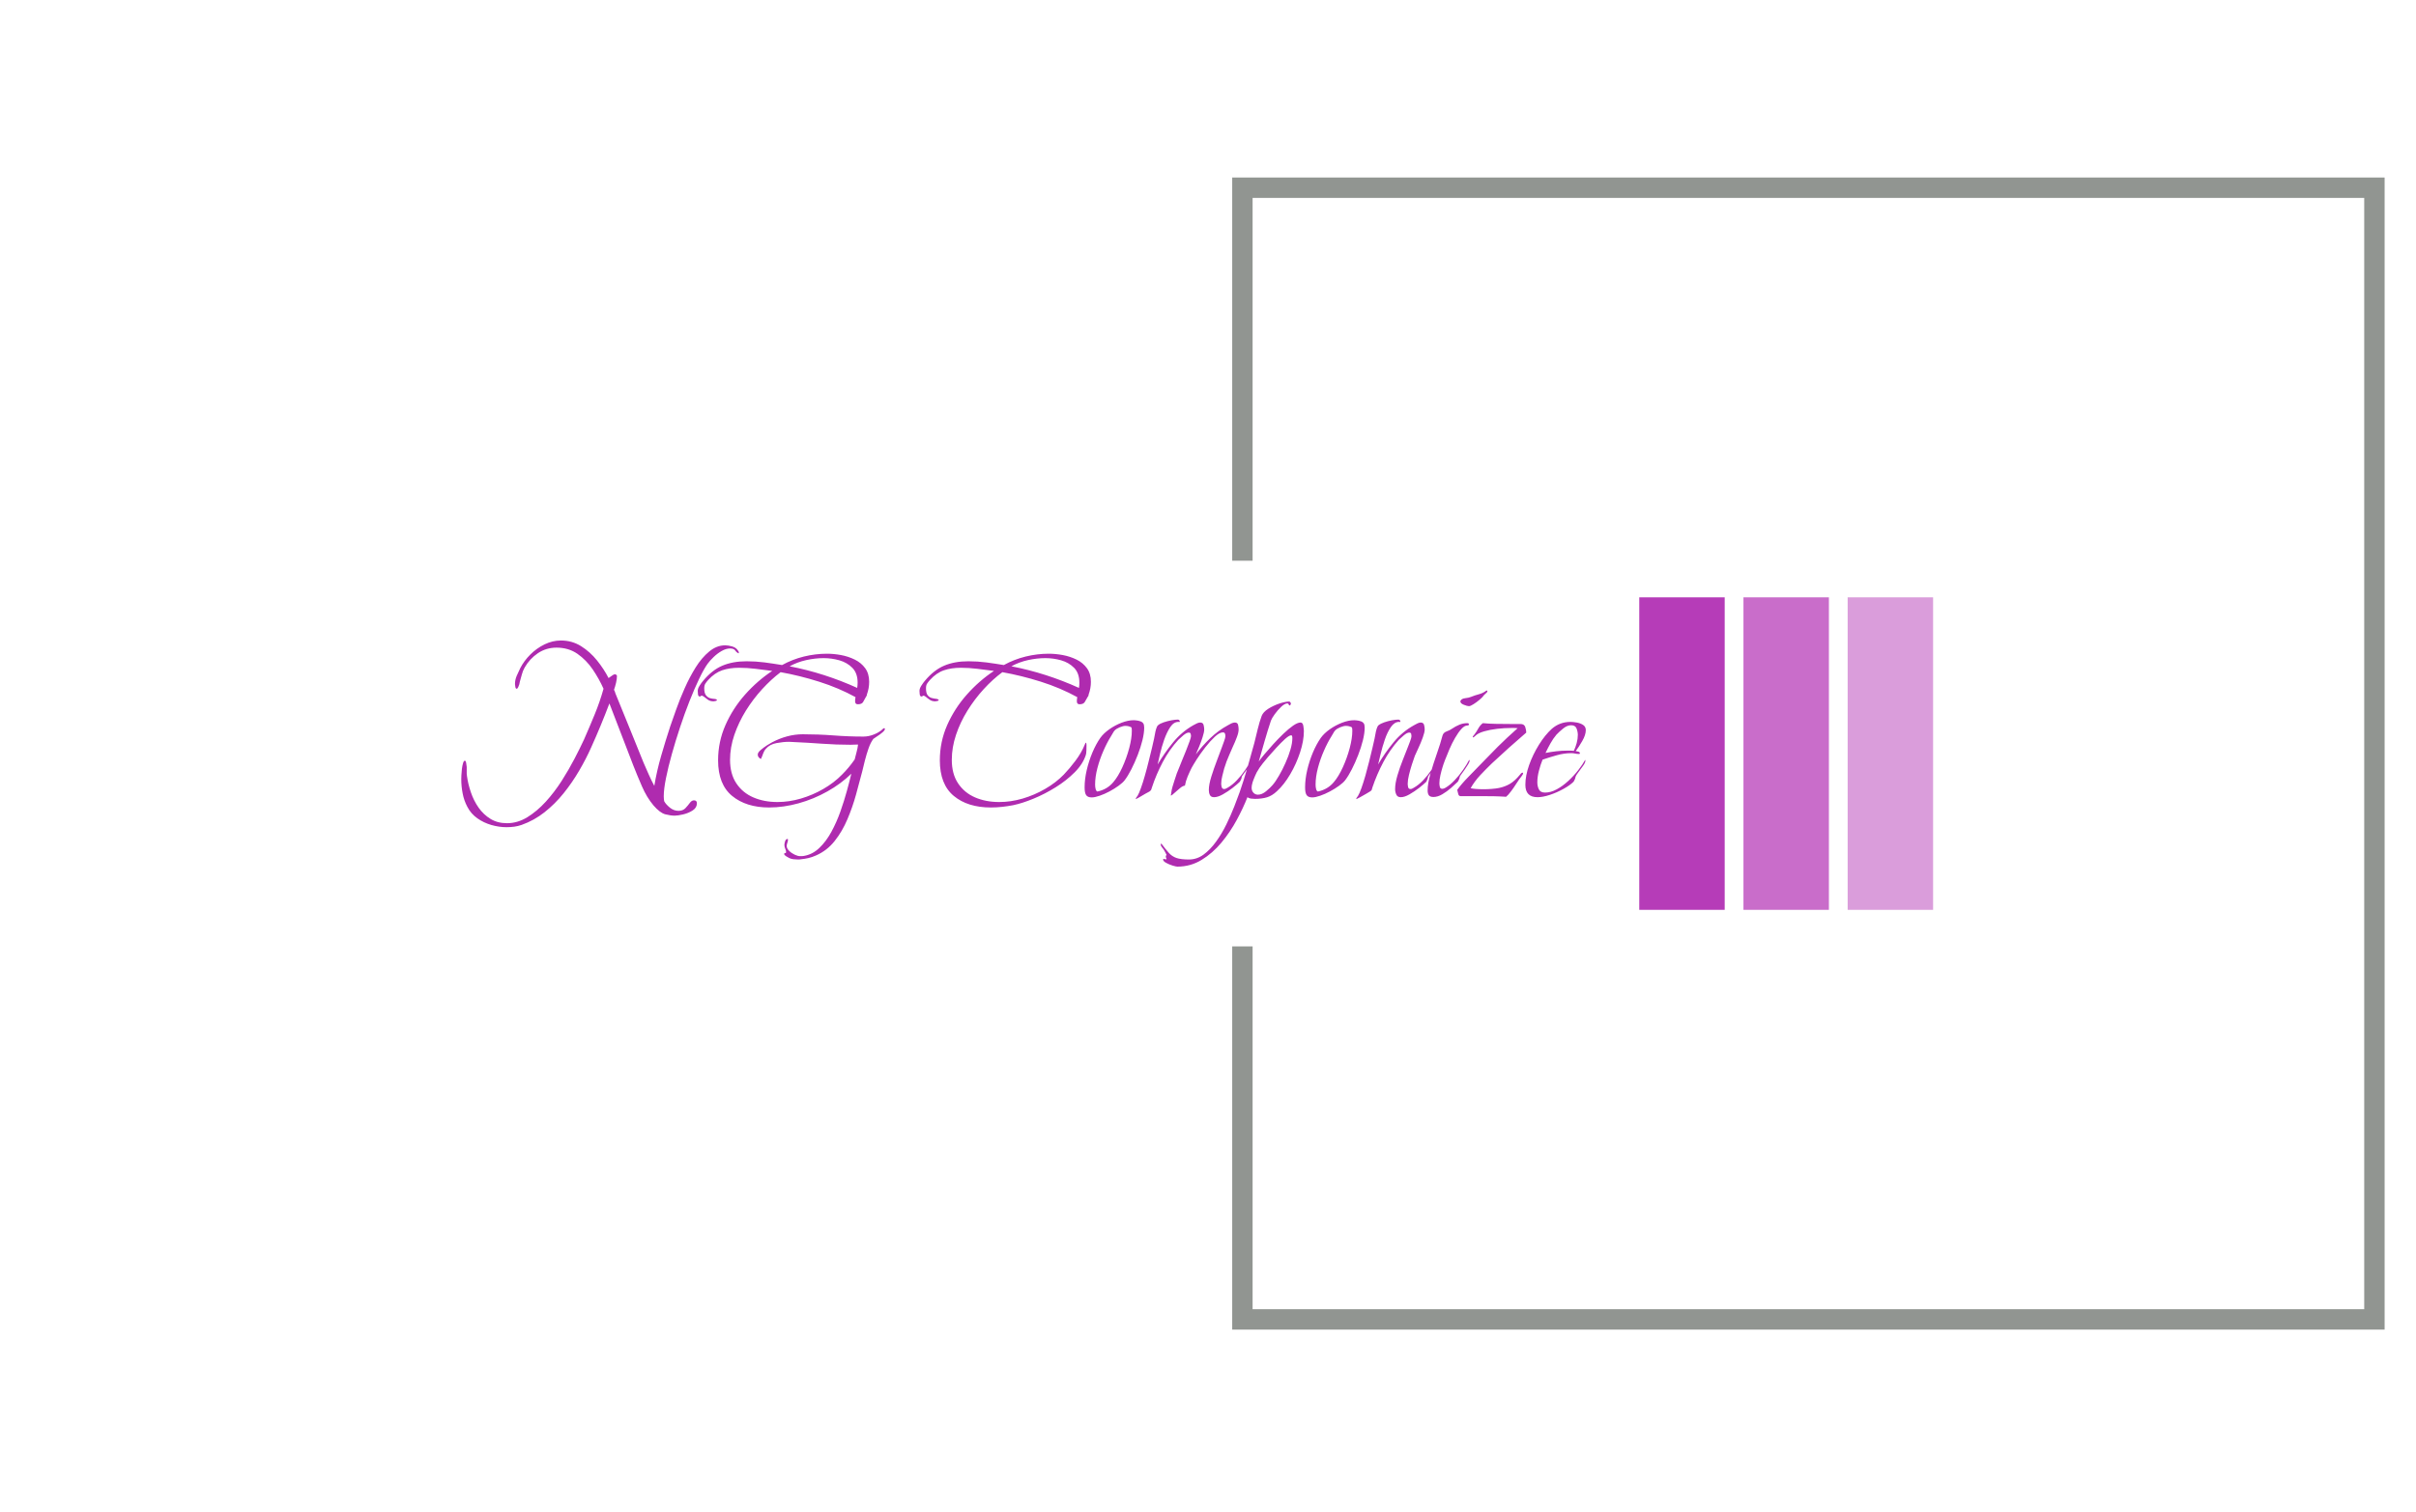 <svg xmlns="http://www.w3.org/2000/svg" version="1.1" xmlns:xlink="http://www.w3.org/1999/xlink" xmlns:svgjs="http://svgjs.dev/svgjs" width="2000" height="1252" viewBox="0 0 2000 1252"><g transform="matrix(1,0,0,1,-1.212,-2.019)"><svg viewBox="0 0 396 248" data-background-color="#ffffff" preserveAspectRatio="xMidYMid meet" height="1252" width="2000" xmlns="http://www.w3.org/2000/svg" xmlns:xlink="http://www.w3.org/1999/xlink"><g id="tight-bounds" transform="matrix(1,0,0,1,0.24,0.4)"><svg viewBox="0 0 395.52 247.2" height="247.2" width="395.52"><g><svg></svg></g><g><svg viewBox="0 0 395.52 247.2" height="247.2" width="395.52"><g transform="matrix(1,0,0,1,75.544,97.971)"><svg viewBox="0 0 244.431 51.258" height="51.258" width="244.431"><g><svg viewBox="0 0 323.976 67.939" height="51.258" width="244.431"><g transform="matrix(1,0,0,1,0,9.39)"><svg viewBox="0 0 244.431 49.16" height="49.16" width="244.431"><g id="textblocktransform"><svg viewBox="0 0 244.431 49.16" height="49.16" width="244.431" id="textblock"><g><svg viewBox="0 0 244.431 49.16" height="49.16" width="244.431"><g transform="matrix(1,0,0,1,0,0)"><svg width="244.431" viewBox="0.55 -37.15 267.97 53.9" height="49.16" data-palette-color="#af2baf"><path d="M11.35 7.35L11.35 7.35Q9.55 7.35 7.73 6.83 5.9 6.3 4.38 5.23 2.85 4.15 2 2.5L2 2.5Q1.2 1 0.88-0.7 0.55-2.4 0.55-4.1L0.55-4.1Q0.55-4.35 0.58-5.03 0.6-5.7 0.7-6.53 0.8-7.35 0.98-7.93 1.15-8.5 1.4-8.5L1.4-8.5Q1.65-8.5 1.73-7.85 1.8-7.2 1.85-7L1.85-7 1.85-5.95Q1.85-5.7 1.85-5.43 1.85-5.15 1.9-4.9L1.9-4.9Q2.15-3 2.83-1 3.5 1 4.67 2.68 5.85 4.35 7.53 5.38 9.2 6.4 11.45 6.4L11.45 6.4Q13.95 6.4 16.28 4.98 18.6 3.55 20.68 1.28 22.75-1 24.48-3.7 26.2-6.4 27.55-9 28.9-11.6 29.8-13.55L29.8-13.55Q31.1-16.5 32.35-19.55 33.6-22.6 34.45-25.65L34.45-25.65Q33.4-28 31.88-30.25 30.35-32.5 28.23-33.98 26.1-35.45 23.25-35.45L23.25-35.45Q20.8-35.45 18.82-34.13 16.85-32.8 15.65-30.7L15.65-30.7Q15.2-29.9 14.98-29.03 14.75-28.15 14.5-27.3L14.5-27.3Q14.45-27 14.38-26.7 14.3-26.4 14.15-26.1L14.15-26.1Q14.1-26 14-25.83 13.9-25.65 13.75-25.65L13.75-25.65Q13.5-25.65 13.43-26.15 13.35-26.65 13.35-26.75L13.35-26.75Q13.35-27.75 13.75-28.7 14.15-29.65 14.6-30.55L14.6-30.55Q15.5-32.3 17-33.8 18.5-35.3 20.4-36.23 22.3-37.15 24.3-37.15L24.3-37.15Q26.95-37.15 29.1-35.8 31.25-34.45 32.9-32.4 34.55-30.35 35.65-28.2L35.65-28.2Q35.95-28.4 36.43-28.75 36.9-29.1 37.15-29.1L37.15-29.1Q37.3-29.1 37.48-28.98 37.65-28.85 37.65-28.7L37.65-28.7Q37.65-28 37.43-27.05 37.2-26.1 36.95-25.4L36.95-25.4Q37.05-25.2 37.15-24.98 37.25-24.75 37.3-24.5L37.3-24.5Q39-20.4 40.65-16.28 42.3-12.15 44-8L44-8Q44.6-6.6 45.23-5.2 45.85-3.8 46.55-2.5L46.55-2.5Q47.15-6.1 48.18-9.65 49.2-13.2 50.35-16.7L50.35-16.7Q50.9-18.25 51.75-20.68 52.6-23.1 53.78-25.75 54.95-28.4 56.4-30.73 57.85-33.05 59.63-34.52 61.4-36 63.45-36L63.45-36Q64.2-36 65.13-35.73 66.05-35.45 66.45-34.8L66.45-34.8Q66.55-34.7 66.63-34.55 66.7-34.4 66.7-34.25L66.7-34.25Q66.7-34.1 66.6-34.1L66.6-34.1Q66.15-34.3 65.83-34.77 65.5-35.25 64.6-35.25L64.6-35.25Q63.65-35.25 62.6-34.65 61.55-34.05 60.68-33.2 59.8-32.35 59.25-31.6L59.25-31.6Q58.35-30.35 57.23-28 56.1-25.65 54.93-22.68 53.75-19.7 52.68-16.45 51.6-13.2 50.73-10.08 49.85-6.95 49.33-4.33 48.8-1.7 48.8 0L48.8 0Q48.8 0.3 48.83 0.6 48.85 0.9 48.9 1.15L48.9 1.15Q49.3 1.9 50.25 2.68 51.2 3.45 52.3 3.45L52.3 3.45Q53.35 3.45 53.95 2.83 54.55 2.2 55 1.58 55.45 0.95 56 0.95L56 0.95Q56.7 0.95 56.7 1.65L56.7 1.65Q56.7 2.7 55.7 3.35 54.7 4 53.43 4.3 52.15 4.6 51.4 4.6L51.4 4.6Q50.45 4.6 49.18 4.28 47.9 3.95 46.35 2.15L46.35 2.15Q44.75 0.25 43.6-2.4 42.45-5.05 41.55-7.35L41.55-7.35Q40.1-11.05 38.7-14.75 37.3-18.45 35.85-22.15L35.85-22.15Q33.85-16.85 31.5-11.65L31.5-11.65Q30.3-8.95 28.65-6.13 27-3.3 24.95-0.75 22.9 1.8 20.4 3.78 17.9 5.75 14.95 6.8L14.95 6.8Q14.1 7.1 13.18 7.23 12.25 7.35 11.35 7.35ZM80.75 15.05L80.75 15.05Q80.25 15.05 79.67 14.98 79.1 14.9 78.7 14.7L78.7 14.7Q78.5 14.6 78 14.3 77.5 14 77.5 13.75L77.5 13.75Q77.5 13.5 77.72 13.53 77.95 13.55 77.95 13.25L77.95 13.25Q77.95 12.9 77.75 12.48 77.55 12.05 77.55 11.55L77.55 11.55Q77.55 11.25 77.72 10.7 77.9 10.15 78.3 10.15L78.3 10.15Q78.4 10.15 78.4 10.35L78.4 10.35Q78.4 10.7 78.25 11.08 78.1 11.45 78.1 11.85L78.1 11.85Q78.1 12.4 78.67 12.98 79.25 13.55 80 13.9 80.75 14.25 81.25 14.25L81.25 14.25Q81.5 14.25 81.75 14.25 82 14.25 82.2 14.2L82.2 14.2Q84.25 13.85 85.87 12.3 87.5 10.75 88.75 8.45 90 6.15 90.9 3.6 91.8 1.05 92.45-1.33 93.1-3.7 93.5-5.4L93.5-5.4Q91.05-3 87.8-1.18 84.55 0.65 80.95 1.65 77.35 2.65 73.9 2.65L73.9 2.65Q68.45 2.65 65.1-0.1 61.75-2.85 61.75-8.6L61.75-8.6Q61.75-13 63.5-16.98 65.25-20.95 68.17-24.25 71.1-27.55 74.65-29.9L74.65-29.9Q72.7-30.15 70.7-30.4 68.7-30.65 66.75-30.65L66.75-30.65Q64.5-30.65 62.72-30.05 60.95-29.45 59.4-27.75L59.4-27.75Q58.95-27.25 58.7-26.85 58.45-26.45 58.45-25.75L58.45-25.75Q58.45-24.6 58.87-24.08 59.3-23.55 59.85-23.4 60.4-23.25 60.87-23.23 61.35-23.2 61.5-22.95L61.5-22.95Q61.45-22.8 61.15-22.73 60.85-22.65 60.65-22.65L60.65-22.65Q59.9-22.65 59.37-23 58.85-23.35 58.47-23.68 58.1-24 57.8-24L57.8-24Q57.7-24 57.62-23.9 57.55-23.8 57.4-23.8L57.4-23.8Q57-23.8 56.95-24.38 56.9-24.95 56.9-25.15L56.9-25.15Q56.9-25.7 57.35-26.4 57.8-27.1 58.15-27.5L58.15-27.5Q60.3-30.1 62.77-31.15 65.25-32.2 68.55-32.2L68.55-32.2Q70.7-32.2 72.8-31.93 74.9-31.65 77-31.3L77-31.3Q79.45-32.65 82.2-33.33 84.95-34 87.7-34L87.7-34Q89.3-34 91.05-33.68 92.8-33.35 94.32-32.6 95.85-31.85 96.8-30.55 97.75-29.25 97.75-27.3L97.75-27.3Q97.75-25.75 97.2-24.25L97.2-24.25Q97.2-24.05 97.12-23.93 97.05-23.8 96.95-23.65L96.95-23.65Q96.6-23 96.3-22.48 96-21.95 95.05-21.95L95.05-21.95Q94.4-21.95 94.4-22.65L94.4-22.65Q94.4-22.9 94.42-23.18 94.45-23.45 94.5-23.65L94.5-23.65Q90.5-25.85 85.82-27.33 81.15-28.8 76.65-29.6L76.65-29.6Q74.4-27.9 72.25-25.55 70.1-23.2 68.37-20.43 66.65-17.65 65.62-14.65 64.6-11.65 64.6-8.7L64.6-8.7Q64.6-5.35 66.1-3.1 67.6-0.85 70.15 0.25 72.7 1.35 75.9 1.35L75.9 1.35Q78.65 1.35 81.47 0.53 84.3-0.3 86.85-1.78 89.4-3.25 91.3-5.2L91.3-5.2Q92.95-6.85 94.3-8.8L94.3-8.8Q94.5-9.65 94.75-10.55 95-11.45 95.1-12.35L95.1-12.35Q94.65-12.35 94.2-12.33 93.75-12.3 93.35-12.3L93.35-12.3Q89.95-12.3 86.52-12.55 83.1-12.8 79.7-12.95L79.7-12.95Q79.45-12.95 79.15-12.98 78.85-13 78.6-13L78.6-13Q77.3-13 75.67-12.7 74.05-12.4 73.15-11.35L73.15-11.35Q72.7-10.85 72.47-10.18 72.25-9.5 71.95-8.9L71.95-8.9Q71.2-9.3 71.2-9.95L71.2-9.95Q71.2-10.45 71.9-11.05 72.6-11.65 73.42-12.18 74.25-12.7 74.65-12.9L74.65-12.9Q76.35-13.8 78.2-14.3 80.05-14.8 81.95-14.8L81.95-14.8Q85.6-14.8 89.2-14.53 92.8-14.25 96.4-14.25L96.4-14.25Q97.65-14.25 98.95-14.78 100.25-15.3 101.1-16.15L101.1-16.15Q101.2-16.25 101.35-16.25L101.35-16.25Q101.5-16.25 101.5-16.05L101.5-16.05Q101.5-15.75 100.92-15.25 100.35-14.75 99.67-14.33 99-13.9 98.75-13.7L98.75-13.7Q98.1-12.85 97.6-11.43 97.1-10 96.72-8.5 96.35-7 96.1-5.95L96.1-5.95Q95.45-3.4 94.62-0.43 93.8 2.55 92.57 5.45 91.35 8.35 89.52 10.65 87.7 12.95 85.05 14.1L85.05 14.1Q84.15 14.5 83.3 14.7 82.45 14.9 81.45 15L81.45 15Q81.25 15.05 81.07 15.05 80.9 15.05 80.75 15.05ZM94.9-25.85L94.9-25.85Q94.95-26.15 94.97-26.45 95-26.75 95-27.1L95-27.1Q95-29.35 93.75-30.63 92.5-31.9 90.65-32.43 88.8-32.95 86.9-32.95L86.9-32.95Q84.9-32.95 82.75-32.48 80.6-32 78.8-31L78.8-31Q82.95-30.2 87-28.9 91.05-27.6 94.9-25.85ZM126.74 2.65L126.74 2.65Q121.24 2.65 117.92-0.1 114.59-2.85 114.59-8.6L114.59-8.6Q114.59-13 116.34-16.98 118.09-20.95 121.02-24.25 123.94-27.55 127.49-29.9L127.49-29.9Q125.54-30.15 123.54-30.4 121.54-30.65 119.59-30.65L119.59-30.65Q117.34-30.65 115.57-30.05 113.79-29.45 112.24-27.75L112.24-27.75Q111.79-27.25 111.54-26.85 111.29-26.45 111.29-25.75L111.29-25.75Q111.29-24.6 111.69-24.1 112.09-23.6 112.64-23.45 113.19-23.3 113.69-23.25 114.19-23.2 114.34-22.95L114.34-22.95Q114.29-22.8 113.99-22.73 113.69-22.65 113.49-22.65L113.49-22.65Q112.74-22.65 112.22-23 111.69-23.35 111.32-23.68 110.94-24 110.64-24L110.64-24Q110.54-24 110.47-23.9 110.39-23.8 110.24-23.8L110.24-23.8Q109.84-23.8 109.79-24.38 109.74-24.95 109.74-25.15L109.74-25.15Q109.74-25.7 110.19-26.4 110.64-27.1 110.99-27.5L110.99-27.5Q113.14-30.1 115.62-31.15 118.09-32.2 121.39-32.2L121.39-32.2Q123.54-32.2 125.64-31.93 127.74-31.65 129.84-31.3L129.84-31.3Q132.29-32.65 135.04-33.33 137.79-34 140.54-34L140.54-34Q142.14-34 143.89-33.68 145.64-33.35 147.17-32.6 148.69-31.85 149.64-30.55 150.59-29.25 150.59-27.3L150.59-27.3Q150.59-25.75 150.04-24.25L150.04-24.25Q150.04-24.05 149.97-23.93 149.89-23.8 149.79-23.65L149.79-23.65Q149.44-23 149.12-22.48 148.79-21.95 147.89-21.95L147.89-21.95Q147.24-21.95 147.24-22.65L147.24-22.65Q147.24-22.9 147.27-23.18 147.29-23.45 147.34-23.65L147.34-23.65Q143.34-25.85 138.67-27.33 133.99-28.8 129.49-29.6L129.49-29.6Q127.19-27.9 125.04-25.55 122.89-23.2 121.17-20.43 119.44-17.65 118.44-14.65 117.44-11.65 117.44-8.7L117.44-8.7Q117.44-5.35 118.94-3.1 120.44-0.85 122.99 0.25 125.54 1.35 128.74 1.35L128.74 1.35Q131.49 1.35 134.32 0.53 137.14-0.3 139.69-1.78 142.24-3.25 144.14-5.2L144.14-5.2Q145.49-6.6 146.92-8.5 148.34-10.4 149.09-12.25L149.09-12.25Q149.09-12.3 149.22-12.55 149.34-12.8 149.39-12.8L149.39-12.8Q149.49-12.8 149.52-12.5 149.54-12.2 149.54-12.15L149.54-12.15Q149.54-11.9 149.52-11.03 149.49-10.15 149.39-9.9L149.39-9.9Q148.69-7.7 146.72-5.73 144.74-3.75 142.17-2.15 139.59-0.55 136.92 0.55 134.24 1.65 132.09 2.1L132.09 2.1Q130.79 2.35 129.44 2.5 128.09 2.65 126.74 2.65ZM147.74-25.85L147.74-25.85Q147.79-26.15 147.82-26.45 147.84-26.75 147.84-27.1L147.84-27.1Q147.84-29.35 146.59-30.63 145.34-31.9 143.49-32.43 141.64-32.95 139.74-32.95L139.74-32.95Q137.74-32.95 135.59-32.48 133.44-32 131.64-31L131.64-31Q135.79-30.2 139.84-28.9 143.89-27.6 147.74-25.85ZM150.79 0.25L150.79 0.25Q149.84 0.25 149.47-0.28 149.09-0.8 149.09-2.15L149.09-2.15Q149.09-4.1 149.59-6.25 150.09-8.4 150.94-10.43 151.79-12.45 152.84-13.95L152.84-13.95Q153.64-15.05 154.99-16 156.34-16.95 157.89-17.55 159.44-18.15 160.79-18.15L160.79-18.15Q161.24-18.15 161.89-18.03 162.54-17.9 162.89-17.6L162.89-17.6Q163.14-17.4 163.22-17.05 163.29-16.7 163.29-16.4L163.29-16.4Q163.29-15.1 162.87-13.38 162.44-11.65 161.74-9.85 161.04-8.05 160.24-6.48 159.44-4.9 158.64-3.85L158.64-3.85Q158.19-3.25 157.19-2.53 156.19-1.8 155.02-1.18 153.84-0.55 152.69-0.15 151.54 0.25 150.79 0.25ZM152.14-1.15L152.14-1.15Q154.49-1.65 155.94-3.4L155.94-3.4Q157.09-4.75 158.09-6.95 159.09-9.15 159.72-11.5 160.34-13.85 160.34-15.6L160.34-15.6Q160.34-15.75 160.32-16.1 160.29-16.45 160.14-16.5L160.14-16.5Q159.54-16.8 158.79-16.8L158.79-16.8Q158.29-16.8 157.49-16.48 156.69-16.15 156.29-15.75L156.29-15.75Q156.04-15.5 155.82-15.08 155.59-14.65 155.39-14.35L155.39-14.35Q154.44-12.85 153.57-10.85 152.69-8.85 152.14-6.75 151.59-4.65 151.59-2.8L151.59-2.8Q151.59-2.2 151.72-1.73 151.84-1.25 152.14-1.15ZM161.34 0.65L161.34 0.65Q161.29 0.65 161.29 0.6L161.29 0.6Q161.29 0.4 161.46 0.2 161.64 0 161.69-0.1L161.69-0.1Q162.04-0.65 162.51-1.98 162.99-3.3 163.46-4.98 163.94-6.65 164.36-8.38 164.79-10.1 165.14-11.55 165.49-13 165.64-13.75L165.64-13.75Q165.74-14.15 165.84-14.8 165.94-15.45 166.14-16.1 166.34-16.75 166.59-16.95L166.59-16.95Q167.04-17.35 167.94-17.65 168.84-17.95 169.79-18.13 170.74-18.3 171.29-18.3L171.29-18.3Q171.59-18.3 171.74-18L171.74-18 171.79-17.85Q171.74-17.7 171.64-17.73 171.54-17.75 171.44-17.75L171.44-17.75Q170.34-17.75 169.51-16.53 168.69-15.3 168.06-13.53 167.44-11.75 167.06-10.1 166.69-8.45 166.49-7.6L166.49-7.6Q168.09-10.3 170.16-12.85 172.24-15.4 174.99-16.95L174.99-16.95Q175.39-17.15 175.81-17.38 176.24-17.6 176.64-17.6L176.64-17.6Q177.29-17.6 177.44-17.03 177.59-16.45 177.59-15.95L177.59-15.95Q177.59-15.3 177.21-14.13 176.84-12.95 176.36-11.8 175.89-10.65 175.59-10L175.59-10Q177.14-12.05 179.04-13.88 180.94-15.7 183.24-16.95L183.24-16.95Q183.59-17.15 184.04-17.38 184.49-17.6 184.89-17.6L184.89-17.6Q185.54-17.6 185.66-17.03 185.79-16.45 185.79-15.95L185.79-15.95Q185.79-15.2 185.36-14.08 184.94-12.95 184.41-11.83 183.89-10.7 183.59-9.95L183.59-9.95Q183.24-9.15 182.91-8.3 182.59-7.45 182.34-6.6L182.34-6.6Q182.14-5.8 181.89-4.83 181.64-3.85 181.64-3L181.64-3Q181.64-2.65 181.76-2.2 181.89-1.75 182.34-1.75L182.34-1.75Q182.59-1.75 182.76-1.85 182.94-1.95 183.14-2.05L183.14-2.05Q184.29-2.7 185.36-3.83 186.44-4.95 187.34-6.28 188.24-7.6 188.84-8.7L188.84-8.7Q188.89-8.65 188.89-8.5L188.89-8.5Q188.89-8.2 188.54-7.63 188.19-7.05 187.74-6.4 187.29-5.75 186.91-5.25 186.54-4.75 186.54-4.65L186.54-4.65Q186.49-4.3 186.39-4.08 186.29-3.85 186.09-3.5L186.09-3.5Q185.49-2.9 184.36-2.02 183.24-1.15 182.04-0.48 180.84 0.2 179.94 0.2L179.94 0.2Q179.19 0.2 178.94-0.33 178.69-0.85 178.69-1.5L178.69-1.5Q178.69-2.8 179.29-4.73 179.89-6.65 180.64-8.6 181.39-10.55 181.84-11.8L181.84-11.8Q181.99-12.2 182.31-13.1 182.64-14 182.64-14.35L182.64-14.35Q182.64-14.65 182.54-14.95 182.44-15.25 182.04-15.25L182.04-15.25Q181.24-15.25 180.11-14.2 178.99-13.15 177.84-11.68 176.69-10.2 175.81-8.83 174.94-7.45 174.59-6.8L174.59-6.8Q174.09-5.8 173.64-4.73 173.19-3.65 172.99-2.55L172.99-2.55Q172.54-2.55 171.81-1.95 171.09-1.35 170.46-0.78 169.84-0.2 169.69-0.2L169.69-0.2Q169.59-0.2 169.64-0.33 169.69-0.45 169.69-0.55L169.69-0.55 169.74-0.9Q169.84-1.65 170.06-2.38 170.29-3.1 170.49-3.75L170.49-3.75Q170.74-4.6 171.06-5.48 171.39-6.35 171.74-7.15L171.74-7.15Q171.89-7.55 172.31-8.58 172.74-9.6 173.24-10.85 173.74-12.1 174.09-13.08 174.44-14.05 174.44-14.35L174.44-14.35Q174.44-14.6 174.36-14.9 174.29-15.2 173.89-15.2L173.89-15.2Q173.39-15.2 172.61-14.55 171.84-13.9 171.44-13.5L171.44-13.5Q169.29-11.15 167.71-8.18 166.14-5.2 165.14-2.15L165.14-2.15Q164.99-1.75 164.96-1.6 164.94-1.45 164.54-1.15L164.54-1.15Q164.39-1.1 163.61-0.65 162.84-0.2 162.11 0.23 161.39 0.65 161.34 0.65ZM171.19 16.75L171.19 16.75Q170.89 16.75 170.06 16.5 169.24 16.25 168.51 15.85 167.79 15.45 167.79 15.05L167.79 15.05Q167.79 14.9 167.99 14.9L167.99 14.9Q168.19 15 168.39 15L168.39 15Q168.59 15 168.64 14.95L168.64 14.95Q168.59 14.8 168.51 14.65 168.44 14.5 168.44 14.3L168.44 14.3Q168.44 14.05 168.64 14L168.64 14Q168.49 13.7 168.36 13.43 168.24 13.15 168.04 12.85L168.04 12.85Q167.94 12.65 167.59 12.23 167.24 11.8 167.24 11.6L167.24 11.6Q167.24 11.4 167.34 11.2L167.34 11.2Q168.39 12.6 169.14 13.45 169.89 14.3 170.96 14.68 172.04 15.05 173.94 15.05L173.94 15.05Q175.84 15.05 177.44 13.88 179.04 12.7 180.41 10.8 181.79 8.9 182.86 6.7 183.94 4.5 184.74 2.45 185.54 0.4 186.04-1L186.04-1Q187.04-3.9 187.89-6.85 188.74-9.8 189.54-12.75L189.54-12.75Q189.94-14.35 190.34-16.03 190.74-17.7 191.29-19.2L191.29-19.2Q191.64-20.1 192.86-20.88 194.09-21.65 195.51-22.13 196.94-22.6 197.84-22.6L197.84-22.6Q197.99-22.6 198.11-22.43 198.24-22.25 198.24-22.15L198.24-22.15Q198.24-21.75 197.89-21.65L197.89-21.65Q197.74-21.8 197.69-21.98 197.64-22.15 197.39-22.15L197.39-22.15Q196.79-22.15 195.94-21.35 195.09-20.55 194.39-19.58 193.69-18.6 193.49-18.05L193.49-18.05Q192.69-15.65 191.99-13.2 191.29-10.75 190.59-8.3L190.59-8.3Q190.99-8.9 191.91-10 192.84-11.1 194.01-12.4 195.19-13.7 196.44-14.9 197.69-16.1 198.76-16.85 199.84-17.6 200.54-17.6L200.54-17.6Q201.09-17.6 201.21-16.78 201.34-15.95 201.34-15.55L201.34-15.55Q201.34-13.25 200.44-10.5 199.54-7.75 198.09-5.28 196.64-2.8 194.94-1.25L194.94-1.25Q193.79-0.15 192.54 0.23 191.29 0.6 189.69 0.6L189.69 0.6Q189.24 0.6 188.71 0.53 188.19 0.45 187.89 0.2L187.89 0.2Q186.89 2.75 185.34 5.63 183.79 8.5 181.69 11.03 179.59 13.55 176.96 15.15 174.34 16.75 171.19 16.75ZM190.39-0.4L190.39-0.4Q191.34-0.4 192.31-1.2 193.29-2 193.84-2.65L193.84-2.65Q194.59-3.5 195.41-4.93 196.24-6.35 196.96-7.98 197.69-9.6 198.14-11.15 198.59-12.7 198.59-13.8L198.59-13.8 198.59-14Q198.59-14.2 198.54-14.38 198.49-14.55 198.29-14.55L198.29-14.55Q197.84-14.55 196.86-13.68 195.89-12.8 194.79-11.6 193.69-10.4 192.76-9.33 191.84-8.25 191.54-7.85L191.54-7.85Q191.14-7.35 190.76-6.8 190.39-6.25 190.09-5.7L190.09-5.7Q189.74-5 189.31-3.9 188.89-2.8 188.89-2L188.89-2Q188.89-1.35 189.31-0.88 189.74-0.4 190.39-0.4ZM203.33 0.25L203.33 0.25Q202.38 0.25 202.01-0.28 201.63-0.8 201.63-2.15L201.63-2.15Q201.63-4.1 202.13-6.25 202.63-8.4 203.48-10.43 204.33-12.45 205.38-13.95L205.38-13.95Q206.18-15.05 207.53-16 208.88-16.95 210.43-17.55 211.98-18.15 213.33-18.15L213.33-18.15Q213.78-18.15 214.43-18.03 215.08-17.9 215.43-17.6L215.43-17.6Q215.68-17.4 215.76-17.05 215.83-16.7 215.83-16.4L215.83-16.4Q215.83-15.1 215.41-13.38 214.98-11.65 214.28-9.85 213.58-8.05 212.78-6.48 211.98-4.9 211.18-3.85L211.18-3.85Q210.73-3.25 209.73-2.53 208.73-1.8 207.56-1.18 206.38-0.55 205.23-0.15 204.08 0.25 203.33 0.25ZM204.68-1.15L204.68-1.15Q207.03-1.65 208.48-3.4L208.48-3.4Q209.63-4.75 210.63-6.95 211.63-9.15 212.26-11.5 212.88-13.85 212.88-15.6L212.88-15.6Q212.88-15.75 212.86-16.1 212.83-16.45 212.68-16.5L212.68-16.5Q212.08-16.8 211.33-16.8L211.33-16.8Q210.83-16.8 210.03-16.48 209.23-16.15 208.83-15.75L208.83-15.75Q208.58-15.5 208.36-15.08 208.13-14.65 207.93-14.35L207.93-14.35Q206.98-12.85 206.11-10.85 205.23-8.85 204.68-6.75 204.13-4.65 204.13-2.8L204.13-2.8Q204.13-2.2 204.26-1.73 204.38-1.25 204.68-1.15ZM213.88 0.65L213.88 0.65Q213.83 0.65 213.83 0.6L213.83 0.6Q213.83 0.4 214.01 0.2 214.18 0 214.23-0.1L214.23-0.1Q214.58-0.65 215.06-1.98 215.53-3.3 216.01-4.98 216.48-6.65 216.91-8.38 217.33-10.1 217.68-11.55 218.03-13 218.18-13.75L218.18-13.75Q218.28-14.15 218.38-14.8 218.48-15.45 218.68-16.1 218.88-16.75 219.13-16.95L219.13-16.95Q219.63-17.35 220.51-17.65 221.38-17.95 222.33-18.13 223.28-18.3 223.88-18.3L223.88-18.3Q223.98-18.3 224.13-18.2 224.28-18.1 224.33-18L224.33-18 224.33-17.85Q224.33-17.7 224.23-17.73 224.13-17.75 224.03-17.75L224.03-17.75Q222.93-17.75 222.08-16.53 221.23-15.3 220.63-13.53 220.03-11.75 219.63-10.1 219.23-8.45 219.03-7.6L219.03-7.6Q220.63-10.35 222.71-12.88 224.78-15.4 227.58-16.95L227.58-16.95Q227.93-17.15 228.38-17.38 228.83-17.6 229.18-17.6L229.18-17.6Q229.83-17.6 229.98-17.03 230.13-16.45 230.13-15.95L230.13-15.95Q230.13-15.3 229.68-14.05 229.23-12.8 228.66-11.58 228.08-10.35 227.78-9.65L227.78-9.65Q227.48-8.85 227.08-7.6 226.68-6.35 226.38-5.1 226.08-3.85 226.08-3L226.08-3Q226.08-2.65 226.18-2.2 226.28-1.75 226.73-1.75L226.73-1.75Q226.98-1.75 227.16-1.85 227.33-1.95 227.53-2.05L227.53-2.05Q228.68-2.7 229.76-3.83 230.83-4.95 231.73-6.28 232.63-7.6 233.23-8.7L233.23-8.7Q233.28-8.65 233.28-8.5L233.28-8.5Q233.28-8.2 232.93-7.63 232.58-7.05 232.13-6.4 231.68-5.75 231.31-5.25 230.93-4.75 230.93-4.65L230.93-4.65Q230.88-4.3 230.78-4.08 230.68-3.85 230.53-3.5L230.53-3.5Q229.93-2.9 228.81-2.02 227.68-1.15 226.51-0.48 225.33 0.2 224.43 0.2L224.43 0.2Q223.63 0.2 223.36-0.43 223.08-1.05 223.08-1.75L223.08-1.75Q223.08-3.1 223.63-4.98 224.18-6.85 224.93-8.72 225.68-10.6 226.18-11.9L226.18-11.9Q226.33-12.3 226.66-13.15 226.98-14 226.98-14.35L226.98-14.35Q226.98-14.6 226.91-14.9 226.83-15.2 226.43-15.2L226.43-15.2Q225.93-15.2 225.16-14.55 224.38-13.9 223.98-13.5L223.98-13.5Q221.83-11.1 220.28-8.18 218.73-5.25 217.68-2.15L217.68-2.15Q217.53-1.75 217.51-1.58 217.48-1.4 217.08-1.15L217.08-1.15Q216.93-1.05 216.16-0.6 215.38-0.15 214.66 0.25 213.93 0.65 213.88 0.65ZM240.68-21.5L240.68-21.5Q240.28-21.5 239.45-21.83 238.63-22.15 238.63-22.65L238.63-22.65Q238.63-22.7 238.65-22.73 238.68-22.75 238.68-22.8L238.68-22.8Q238.93-23.3 239.8-23.4 240.68-23.5 241.13-23.7L241.13-23.7Q242.13-24.1 243.08-24.35 244.03-24.6 244.88-25.25L244.88-25.25Q245.08-25.15 245.08-25.05L245.08-25.05Q245.08-24.85 244.65-24.5 244.23-24.15 244.08-23.9L244.08-23.9Q243.88-23.6 243.2-23.03 242.53-22.45 241.78-21.98 241.03-21.5 240.68-21.5ZM232.23 0.15L232.23 0.15Q231.43 0.15 231.13-0.25 230.83-0.65 230.83-1.4L230.83-1.4Q230.83-3.05 231.5-5.4 232.18-7.75 233.03-10.18 233.88-12.6 234.38-14.5L234.38-14.5Q234.58-15.2 235.35-15.48 236.13-15.75 236.68-16.15L236.68-16.15Q237.48-16.7 238.38-17.07 239.28-17.45 240.28-17.45L240.28-17.45Q240.53-17.45 240.6-17.35 240.68-17.25 240.68-17.2L240.68-17.2Q240.68-16.9 240.33-16.9L240.33-16.9Q239.63-16.9 238.88-16.07 238.13-15.25 237.38-13.95 236.63-12.65 236.03-11.25 235.43-9.85 234.98-8.68 234.53-7.5 234.38-6.95L234.38-6.95Q234.13-6.15 233.88-5.08 233.63-4 233.63-3.1L233.63-3.1Q233.63-2.75 233.73-2.27 233.83-1.8 234.33-1.8L234.33-1.8Q234.68-1.8 235.08-2.05L235.08-2.05Q236.18-2.7 237.25-3.83 238.33-4.95 239.25-6.28 240.18-7.6 240.73-8.7L240.73-8.7Q240.83-8.65 240.83-8.5L240.83-8.5Q240.83-8.2 240.48-7.63 240.13-7.05 239.68-6.4 239.23-5.75 238.85-5.25 238.48-4.75 238.48-4.65L238.48-4.65Q238.43-4.25 238.33-4.08 238.23-3.9 238.03-3.5L238.03-3.5Q237.43-2.9 236.43-2.02 235.43-1.15 234.33-0.5 233.23 0.15 232.23 0.15ZM249.53 0.1L249.53 0.1Q248.03 0 246.53-0.03 245.03-0.05 243.53-0.05L243.53-0.05 238.68-0.05Q238.23-0.05 238.1-0.65 237.98-1.25 237.88-1.55L237.88-1.55Q238.93-3 240.53-4.63 242.13-6.25 244.78-9L244.78-9Q245.53-9.8 247.55-11.83 249.58-13.85 252.28-16.25L252.28-16.25Q251.93-16.3 251.53-16.3 251.13-16.3 250.73-16.3L250.73-16.3Q249.13-16.3 247.4-16.1 245.68-15.9 244.3-15.5 242.93-15.1 242.33-14.55L242.33-14.55Q242.28-14.5 242.03-14.28 241.78-14.05 241.63-14.05L241.63-14.05Q241.63-14.05 241.6-14.08 241.58-14.1 241.58-14.15L241.58-14.15Q241.58-14.25 241.75-14.48 241.93-14.7 241.98-14.75L241.98-14.75Q242.48-15.4 242.9-16.18 243.33-16.95 243.98-17.45L243.98-17.45Q245.58-17.3 247.18-17.28 248.78-17.25 250.38-17.25L250.38-17.25 252.93-17.25Q253.88-17.25 254.1-16.5 254.33-15.75 254.33-15.2L254.33-15.2Q252.23-13.4 250.2-11.58 248.18-9.75 246.13-7.85L246.13-7.85Q244.73-6.5 243.35-5.03 241.98-3.55 241.08-1.95L241.08-1.95Q241.98-1.7 244.28-1.7L244.28-1.7Q245.18-1.7 246.13-1.78 247.08-1.85 247.83-2L247.83-2Q249.28-2.3 250.43-2.98 251.58-3.65 252.78-5.1L252.78-5.1Q252.83-5.2 253.05-5.43 253.28-5.65 253.38-5.65L253.38-5.65Q253.58-5.65 253.58-5.5L253.58-5.5Q253.58-5.35 253.45-5.15 253.33-4.95 253.18-4.75L253.18-4.75Q252.68-4.15 252.03-3.13 251.38-2.1 250.7-1.2 250.03-0.3 249.53 0.1ZM257.02 0.2L257.02 0.2Q254.12 0.2 254.12-2.75L254.12-2.75Q254.12-4.95 255.02-7.48 255.92-10 257.37-12.33 258.82-14.65 260.42-16.1L260.42-16.1Q262.32-17.75 264.87-17.75L264.87-17.75Q265.47-17.75 266.35-17.6 267.22-17.45 267.87-17.03 268.52-16.6 268.52-15.8L268.52-15.8Q268.52-14.65 267.67-13.18 266.82-11.7 266.12-10.8L266.12-10.8Q266.37-10.75 266.75-10.65 267.12-10.55 267.12-10.25L267.12-10.25Q267.12-10.1 266.87-10.1L266.87-10.1Q266.42-10.1 265.97-10.2 265.52-10.3 265.07-10.3L265.07-10.3Q263.37-10.3 261.6-9.8 259.82-9.3 258.22-8.75L258.22-8.75Q257.72-7.55 257.35-6.1 256.97-4.65 256.97-3.35L256.97-3.35Q256.97-2.4 257.35-1.65 257.72-0.9 258.82-0.9L258.82-0.9Q260.17-0.9 261.6-1.68 263.02-2.45 264.35-3.68 265.67-4.9 266.72-6.25 267.77-7.6 268.37-8.7L268.37-8.7Q268.42-8.65 268.42-8.5L268.42-8.5Q268.42-8.05 267.87-7.28 267.32-6.5 266.75-5.75 266.17-5 266.07-4.65L266.07-4.65Q266.02-4.3 265.9-4.05 265.77-3.8 265.62-3.5L265.62-3.5Q264.77-2.65 263.2-1.78 261.62-0.9 259.95-0.35 258.27 0.2 257.02 0.2ZM258.92-10.35L258.92-10.35Q260.22-10.6 261.5-10.75 262.77-10.9 264.07-10.9L264.07-10.9Q264.47-10.9 264.87-10.9 265.27-10.9 265.67-10.85L265.67-10.85Q266.07-11.7 266.35-12.7 266.62-13.7 266.62-14.65L266.62-14.65Q266.62-15.4 266.32-16.18 266.02-16.95 265.02-16.95L265.02-16.95Q264.07-16.95 263.1-16.15 262.12-15.35 261.52-14.7L261.52-14.7Q260.72-13.75 260.1-12.63 259.47-11.5 258.92-10.35Z" opacity="1" transform="matrix(1,0,0,1,0,0)" fill="#af2baf" class="wordmark-text-0" data-fill-palette-color="primary" id="text-0"></path></svg></g></svg></g></svg></g></svg></g><g transform="matrix(1,0,0,1,256.037,0)"><svg viewBox="0 0 67.939 67.939" height="67.939" width="67.939"><g data-palette-color="#b63cb8"><rect width="18.57" height="67.939" fill="#b63cb8" stroke="transparent" data-fill-palette-color="accent" x="0" fill-opacity="1"></rect><rect width="18.57" height="67.939" fill="#b63cb8" stroke="transparent" data-fill-palette-color="accent" x="22.646" fill-opacity="0.75"></rect><rect width="18.57" height="67.939" fill="#b63cb8" stroke="transparent" data-fill-palette-color="accent" x="45.293" fill-opacity="0.5"></rect></g></svg></g></svg></g></svg></g><path d="M201.969 91.971L201.969 29.116 390.937 29.116 390.937 218.084 201.969 218.084 201.969 155.229 205.314 155.229 205.314 214.739 387.592 214.739 387.592 32.461 205.314 32.461 205.314 91.971Z" fill="#919591" stroke="transparent" data-fill-palette-color="tertiary"></path></svg></g><defs></defs></svg><rect width="395.52" height="247.2" fill="none" stroke="none" visibility="hidden"></rect></g></svg></g></svg>